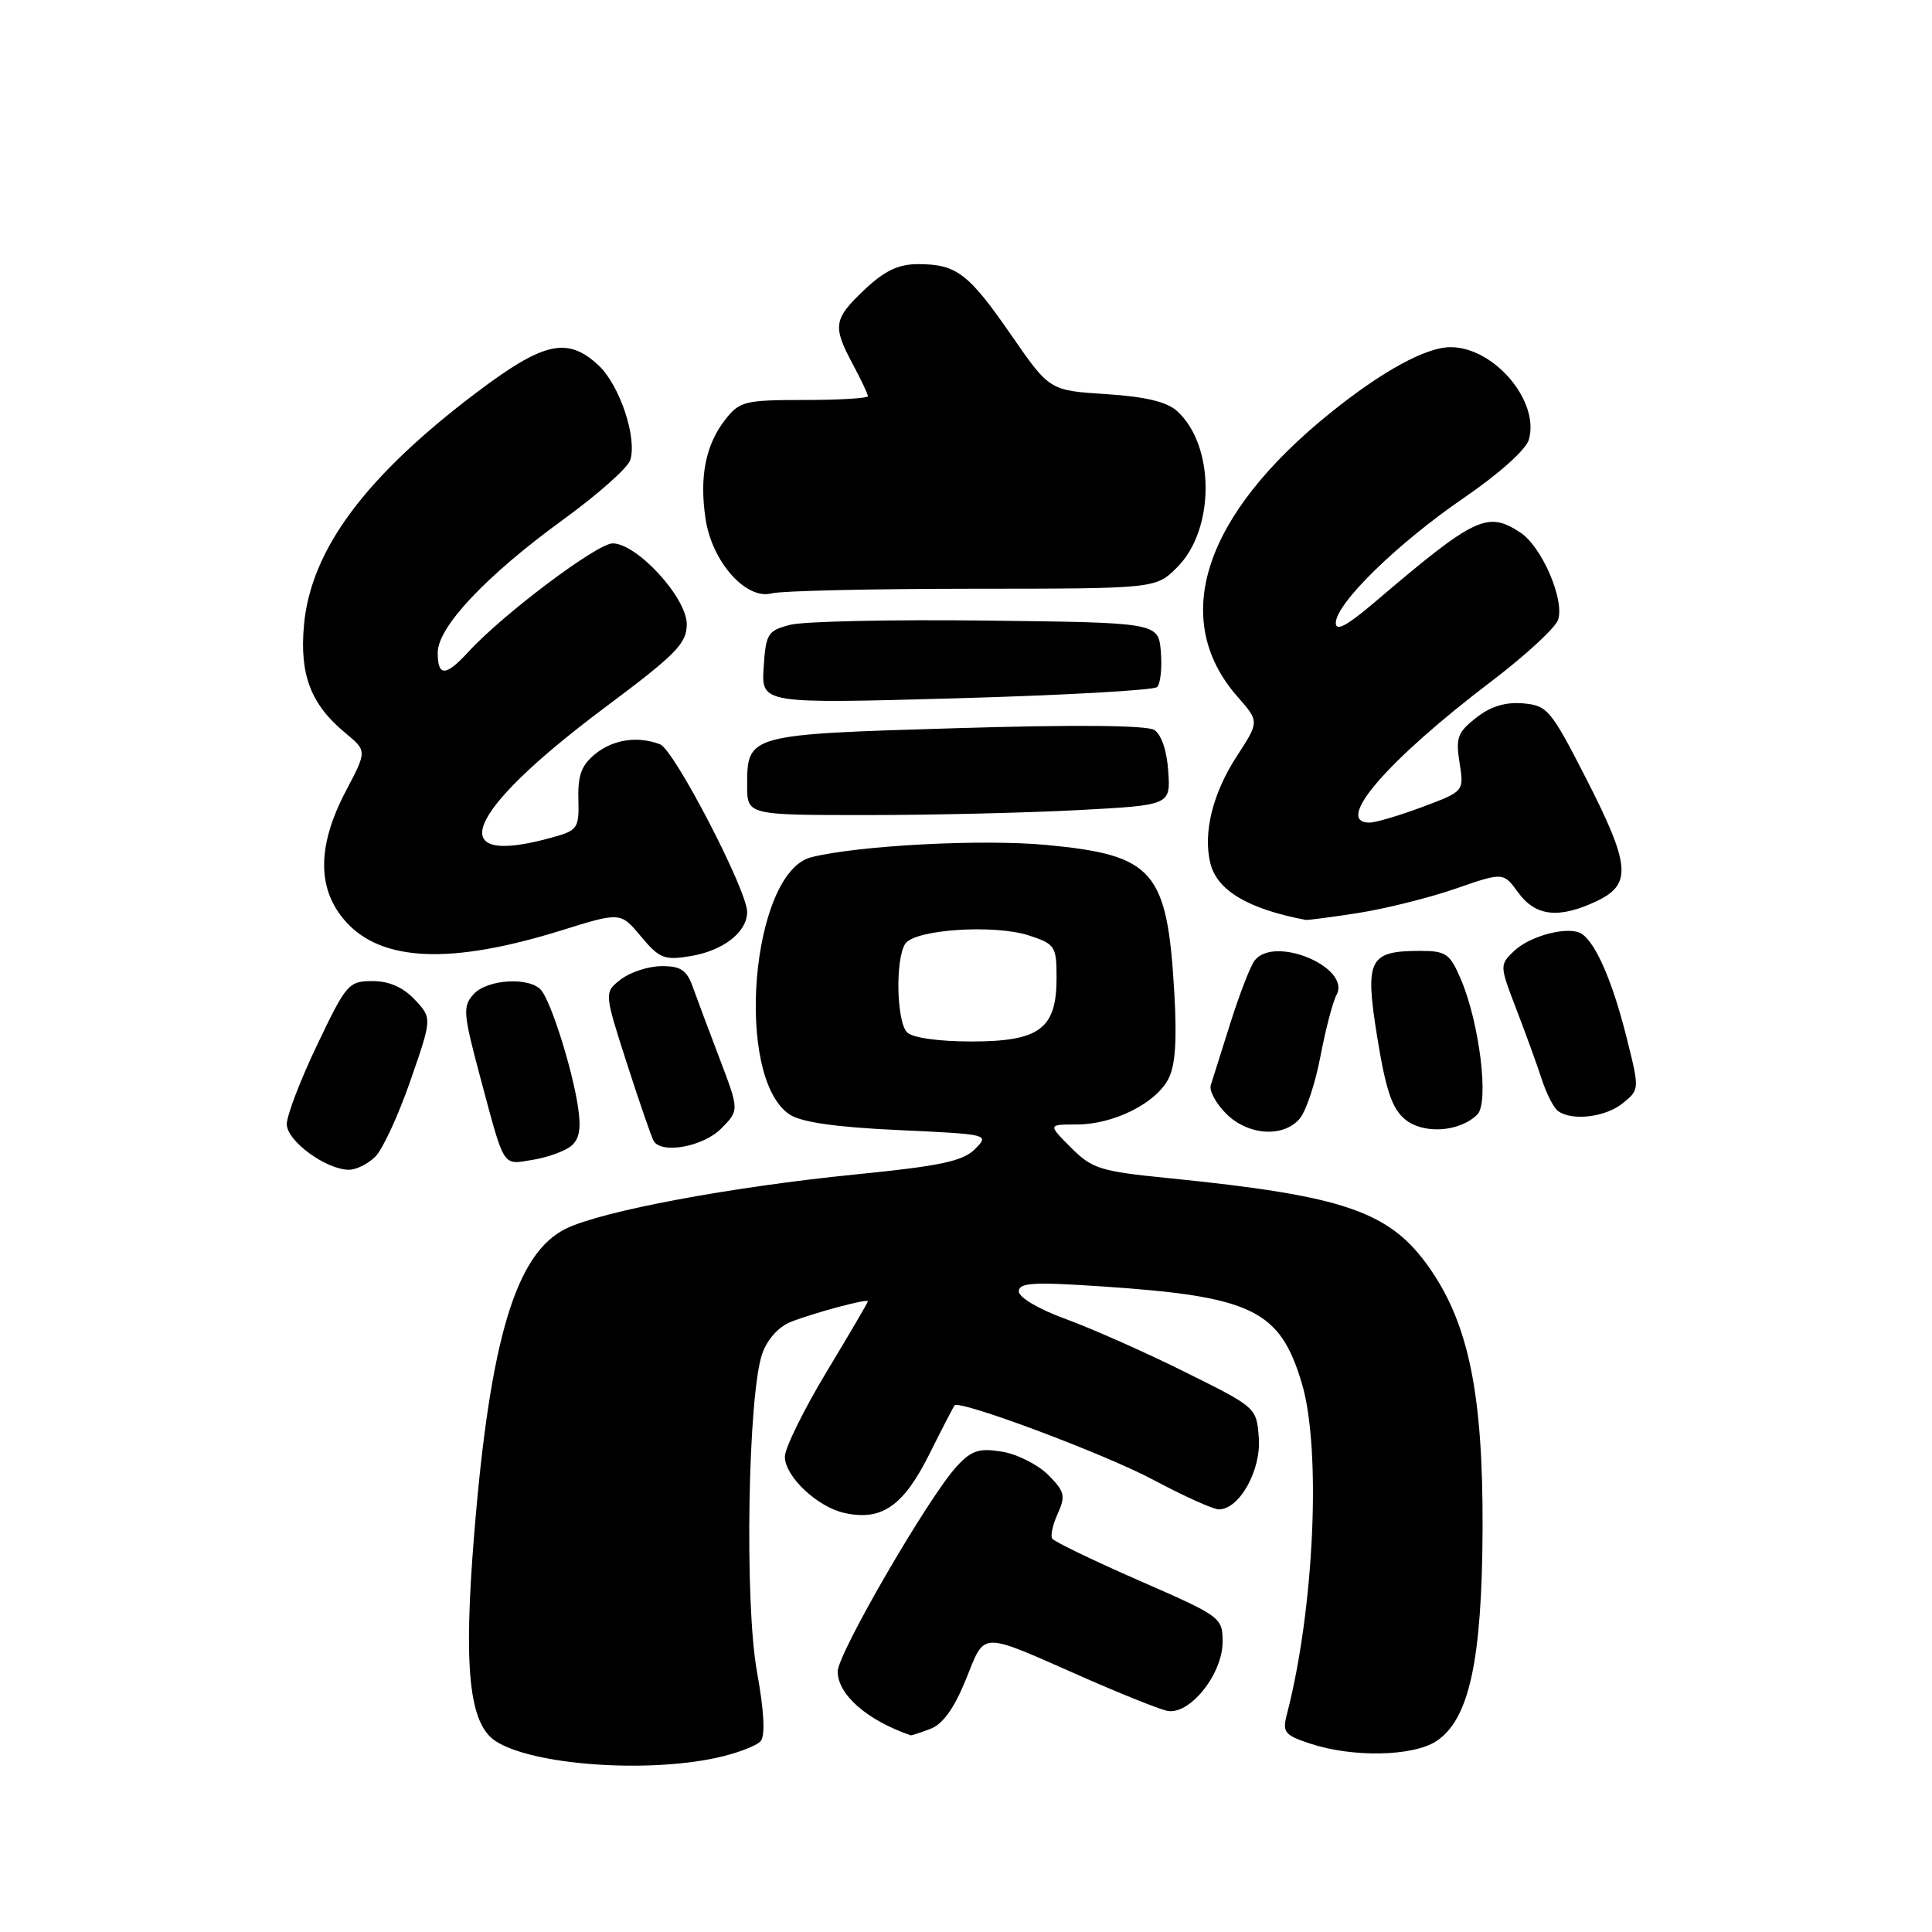 <?xml version="1.0" encoding="UTF-8" standalone="no"?>
<!DOCTYPE svg PUBLIC "-//W3C//DTD SVG 1.1//EN" "http://www.w3.org/Graphics/SVG/1.1/DTD/svg11.dtd" >
<svg xmlns="http://www.w3.org/2000/svg" xmlns:xlink="http://www.w3.org/1999/xlink" version="1.1" viewBox="0 0 256 256">
 <g >
 <path fill="currentColor"
d=" M 94.89 232.93 C 97.63 232.34 100.29 231.33 100.81 230.68 C 101.42 229.93 101.23 226.60 100.30 221.50 C 98.64 212.37 99.10 184.74 101.01 179.34 C 101.69 177.44 103.19 175.78 104.81 175.15 C 107.99 173.91 115.00 172.04 115.00 172.43 C 115.00 172.58 112.53 176.80 109.50 181.82 C 106.48 186.84 104.00 191.88 104.00 193.02 C 104.00 195.63 108.30 199.69 111.91 200.48 C 116.81 201.56 119.68 199.58 123.09 192.79 C 124.82 189.33 126.35 186.38 126.48 186.22 C 127.15 185.45 146.44 192.67 152.83 196.09 C 156.86 198.24 160.76 200.00 161.50 200.00 C 164.22 200.00 167.11 194.84 166.80 190.55 C 166.50 186.50 166.50 186.50 157.00 181.79 C 151.78 179.19 144.69 176.05 141.25 174.79 C 137.66 173.49 135.00 171.92 135.00 171.12 C 135.00 169.97 136.88 169.85 145.75 170.44 C 165.93 171.77 169.60 173.54 172.51 183.33 C 175.10 192.06 174.14 213.22 170.52 227.15 C 169.90 229.54 170.20 229.91 173.61 231.04 C 179.24 232.90 187.22 232.74 190.32 230.71 C 194.68 227.85 196.38 220.02 196.45 202.50 C 196.51 184.89 194.64 175.60 189.55 168.21 C 184.25 160.52 178.35 158.47 154.74 156.10 C 145.80 155.21 144.71 154.87 141.91 152.06 C 138.85 149.00 138.85 149.00 142.67 149.00 C 147.51 149.00 153.08 146.24 154.80 143.00 C 155.74 141.22 155.97 137.91 155.60 131.50 C 154.66 115.33 152.91 113.31 138.65 111.96 C 130.14 111.16 113.77 112.02 107.49 113.59 C 99.51 115.60 97.24 142.83 104.65 147.69 C 106.21 148.71 110.79 149.36 119.04 149.74 C 131.08 150.30 131.13 150.31 129.18 152.27 C 127.58 153.87 124.61 154.50 113.35 155.62 C 96.81 157.28 79.83 160.45 75.00 162.80 C 68.37 166.02 64.94 177.41 62.84 203.19 C 61.39 221.01 62.14 228.39 65.66 230.70 C 70.46 233.84 85.34 234.98 94.89 232.93 Z  M 123.29 229.08 C 124.93 228.46 126.43 226.37 127.98 222.55 C 130.61 216.08 129.59 216.10 143.50 222.23 C 148.45 224.41 153.44 226.41 154.59 226.68 C 157.55 227.38 162.00 221.89 162.00 217.56 C 162.00 214.32 161.80 214.18 150.93 209.43 C 144.84 206.76 139.66 204.26 139.42 203.87 C 139.17 203.47 139.51 201.97 140.17 200.53 C 141.22 198.21 141.07 197.62 138.88 195.42 C 137.51 194.06 134.76 192.67 132.76 192.35 C 129.74 191.86 128.74 192.18 126.80 194.27 C 123.09 198.27 111.00 219.10 111.00 221.48 C 111.00 224.55 114.91 227.96 120.68 229.94 C 120.79 229.97 121.96 229.59 123.29 229.08 Z  M 49.75 153.24 C 50.71 152.28 52.80 147.76 54.38 143.20 C 57.26 134.90 57.26 134.90 54.95 132.45 C 53.41 130.81 51.56 130.00 49.35 130.00 C 46.20 130.00 45.88 130.37 42.03 138.44 C 39.81 143.08 38.00 147.81 38.00 148.96 C 38.00 151.18 43.20 154.99 46.25 155.00 C 47.21 155.00 48.79 154.21 49.75 153.24 Z  M 75.68 151.85 C 76.79 150.93 77.03 149.52 76.57 146.55 C 75.80 141.56 73.08 132.94 71.75 131.25 C 70.28 129.41 64.56 129.72 62.74 131.75 C 61.30 133.35 61.38 134.29 63.57 142.50 C 66.93 155.03 66.49 154.34 70.61 153.68 C 72.57 153.36 74.86 152.53 75.68 151.85 Z  M 95.53 149.57 C 97.96 147.13 97.96 147.13 95.37 140.32 C 93.94 136.57 92.33 132.26 91.79 130.75 C 90.99 128.53 90.19 128.00 87.65 128.02 C 85.92 128.03 83.50 128.82 82.27 129.77 C 80.04 131.50 80.04 131.50 83.08 140.95 C 84.76 146.15 86.35 150.76 86.62 151.20 C 87.70 152.94 93.15 151.94 95.53 149.57 Z  M 172.20 148.25 C 173.04 147.29 174.28 143.57 174.96 140.00 C 175.64 136.43 176.60 132.74 177.10 131.82 C 179.04 128.19 168.90 123.91 166.26 127.25 C 165.71 127.94 164.27 131.65 163.05 135.50 C 161.84 139.35 160.66 143.09 160.43 143.81 C 160.21 144.52 161.12 146.21 162.46 147.56 C 165.36 150.45 170.01 150.78 172.20 148.25 Z  M 195.76 147.67 C 197.33 146.10 196.05 135.56 193.57 129.75 C 192.12 126.36 191.61 126.00 188.18 126.00 C 181.37 126.00 180.82 127.11 182.50 137.50 C 183.64 144.50 184.46 146.91 186.19 148.33 C 188.63 150.33 193.43 150.00 195.76 147.67 Z  M 215.02 146.19 C 217.26 144.37 217.26 144.37 215.52 137.44 C 213.70 130.15 211.48 125.01 209.61 123.75 C 207.95 122.63 202.76 123.95 200.59 126.04 C 198.70 127.85 198.71 127.97 200.91 133.69 C 202.14 136.89 203.66 141.07 204.29 143.00 C 204.91 144.93 205.89 146.83 206.46 147.23 C 208.35 148.57 212.74 148.03 215.02 146.19 Z  M 74.36 123.29 C 82.22 120.84 82.22 120.84 84.93 124.08 C 87.36 126.99 88.02 127.26 91.44 126.70 C 95.82 125.99 99.00 123.52 99.00 120.83 C 99.00 117.97 89.33 99.34 87.47 98.63 C 84.51 97.49 81.26 97.97 78.88 99.90 C 77.06 101.37 76.55 102.73 76.64 105.89 C 76.74 109.77 76.56 110.03 73.12 110.98 C 58.55 115.03 61.51 107.70 80.03 93.84 C 89.64 86.66 91.00 85.27 91.00 82.70 C 91.00 79.20 84.40 72.00 81.18 72.00 C 79.13 72.00 66.64 81.38 62.08 86.36 C 59.04 89.66 58.00 89.69 58.00 86.48 C 58.00 83.07 64.44 76.25 74.68 68.81 C 79.21 65.52 83.19 61.99 83.51 60.96 C 84.45 58.00 82.10 51.00 79.29 48.39 C 75.20 44.60 72.07 45.29 63.29 51.90 C 48.43 63.10 41.19 72.83 40.28 82.81 C 39.68 89.44 41.18 93.34 45.79 97.15 C 48.63 99.50 48.63 99.50 45.81 104.85 C 42.00 112.11 41.99 117.84 45.81 122.11 C 50.58 127.45 59.77 127.83 74.36 123.29 Z  M 180.00 120.97 C 183.57 120.41 189.36 118.97 192.85 117.76 C 199.20 115.56 199.20 115.56 201.18 118.28 C 203.49 121.44 206.58 121.77 211.60 119.39 C 216.27 117.17 216.04 114.61 210.09 103.00 C 205.49 94.03 205.03 93.48 201.81 93.20 C 199.47 93.00 197.51 93.60 195.59 95.11 C 193.14 97.03 192.87 97.78 193.40 101.08 C 194.00 104.86 194.00 104.86 188.46 106.93 C 185.42 108.07 182.27 109.00 181.46 109.00 C 176.69 109.00 183.79 100.78 197.68 90.23 C 202.18 86.81 206.13 83.16 206.46 82.11 C 207.32 79.42 204.28 72.41 201.45 70.56 C 197.07 67.69 195.46 68.46 182.10 79.84 C 178.48 82.92 177.00 83.71 177.00 82.55 C 177.00 79.98 185.14 72.02 193.93 66.00 C 198.67 62.75 202.22 59.57 202.59 58.23 C 204.02 53.13 197.97 46.01 192.21 46.00 C 188.96 46.00 183.17 49.16 176.28 54.71 C 159.45 68.28 154.95 82.04 163.98 92.32 C 166.87 95.61 166.87 95.61 163.89 100.19 C 160.67 105.14 159.38 110.40 160.39 114.43 C 161.29 118.01 165.42 120.45 173.00 121.89 C 173.28 121.94 176.43 121.53 180.00 120.97 Z  M 142.89 107.34 C 155.10 106.69 155.10 106.69 154.80 102.20 C 154.62 99.47 153.89 97.32 152.94 96.72 C 151.94 96.10 142.40 96.01 126.64 96.49 C 99.09 97.31 99.00 97.34 99.00 104.07 C 99.00 108.00 99.00 108.00 114.84 108.00 C 123.56 108.00 136.18 107.70 142.89 107.34 Z  M 153.32 91.04 C 153.77 90.61 153.99 88.52 153.82 86.38 C 153.50 82.50 153.50 82.50 130.71 82.23 C 118.18 82.08 106.48 82.33 104.71 82.79 C 101.72 83.56 101.48 83.95 101.19 88.43 C 100.88 93.25 100.88 93.25 126.69 92.53 C 140.89 92.13 152.87 91.46 153.32 91.04 Z  M 128.83 78.01 C 153.15 78.00 153.15 78.00 155.99 75.16 C 161.01 70.14 161.00 59.02 155.97 54.47 C 154.60 53.23 151.77 52.56 146.54 52.22 C 139.07 51.74 139.07 51.74 133.98 44.38 C 128.33 36.21 126.74 35.00 121.64 35.00 C 119.04 35.00 117.22 35.87 114.57 38.37 C 110.44 42.27 110.29 43.20 113.00 48.26 C 114.10 50.31 115.00 52.22 115.00 52.50 C 115.00 52.77 111.21 53.00 106.57 53.00 C 98.73 53.00 98.01 53.18 96.14 55.55 C 93.50 58.90 92.65 63.15 93.49 68.75 C 94.34 74.46 98.87 79.54 102.28 78.62 C 103.50 78.29 115.45 78.02 128.83 78.01 Z  M 120.20 136.80 C 118.80 135.40 118.61 127.16 119.94 125.07 C 121.15 123.15 131.76 122.44 136.39 123.97 C 139.81 125.09 140.00 125.39 140.00 129.58 C 140.00 136.33 137.76 138.00 128.70 138.00 C 124.36 138.00 120.91 137.51 120.20 136.80 Z "/>
</g>
</svg>